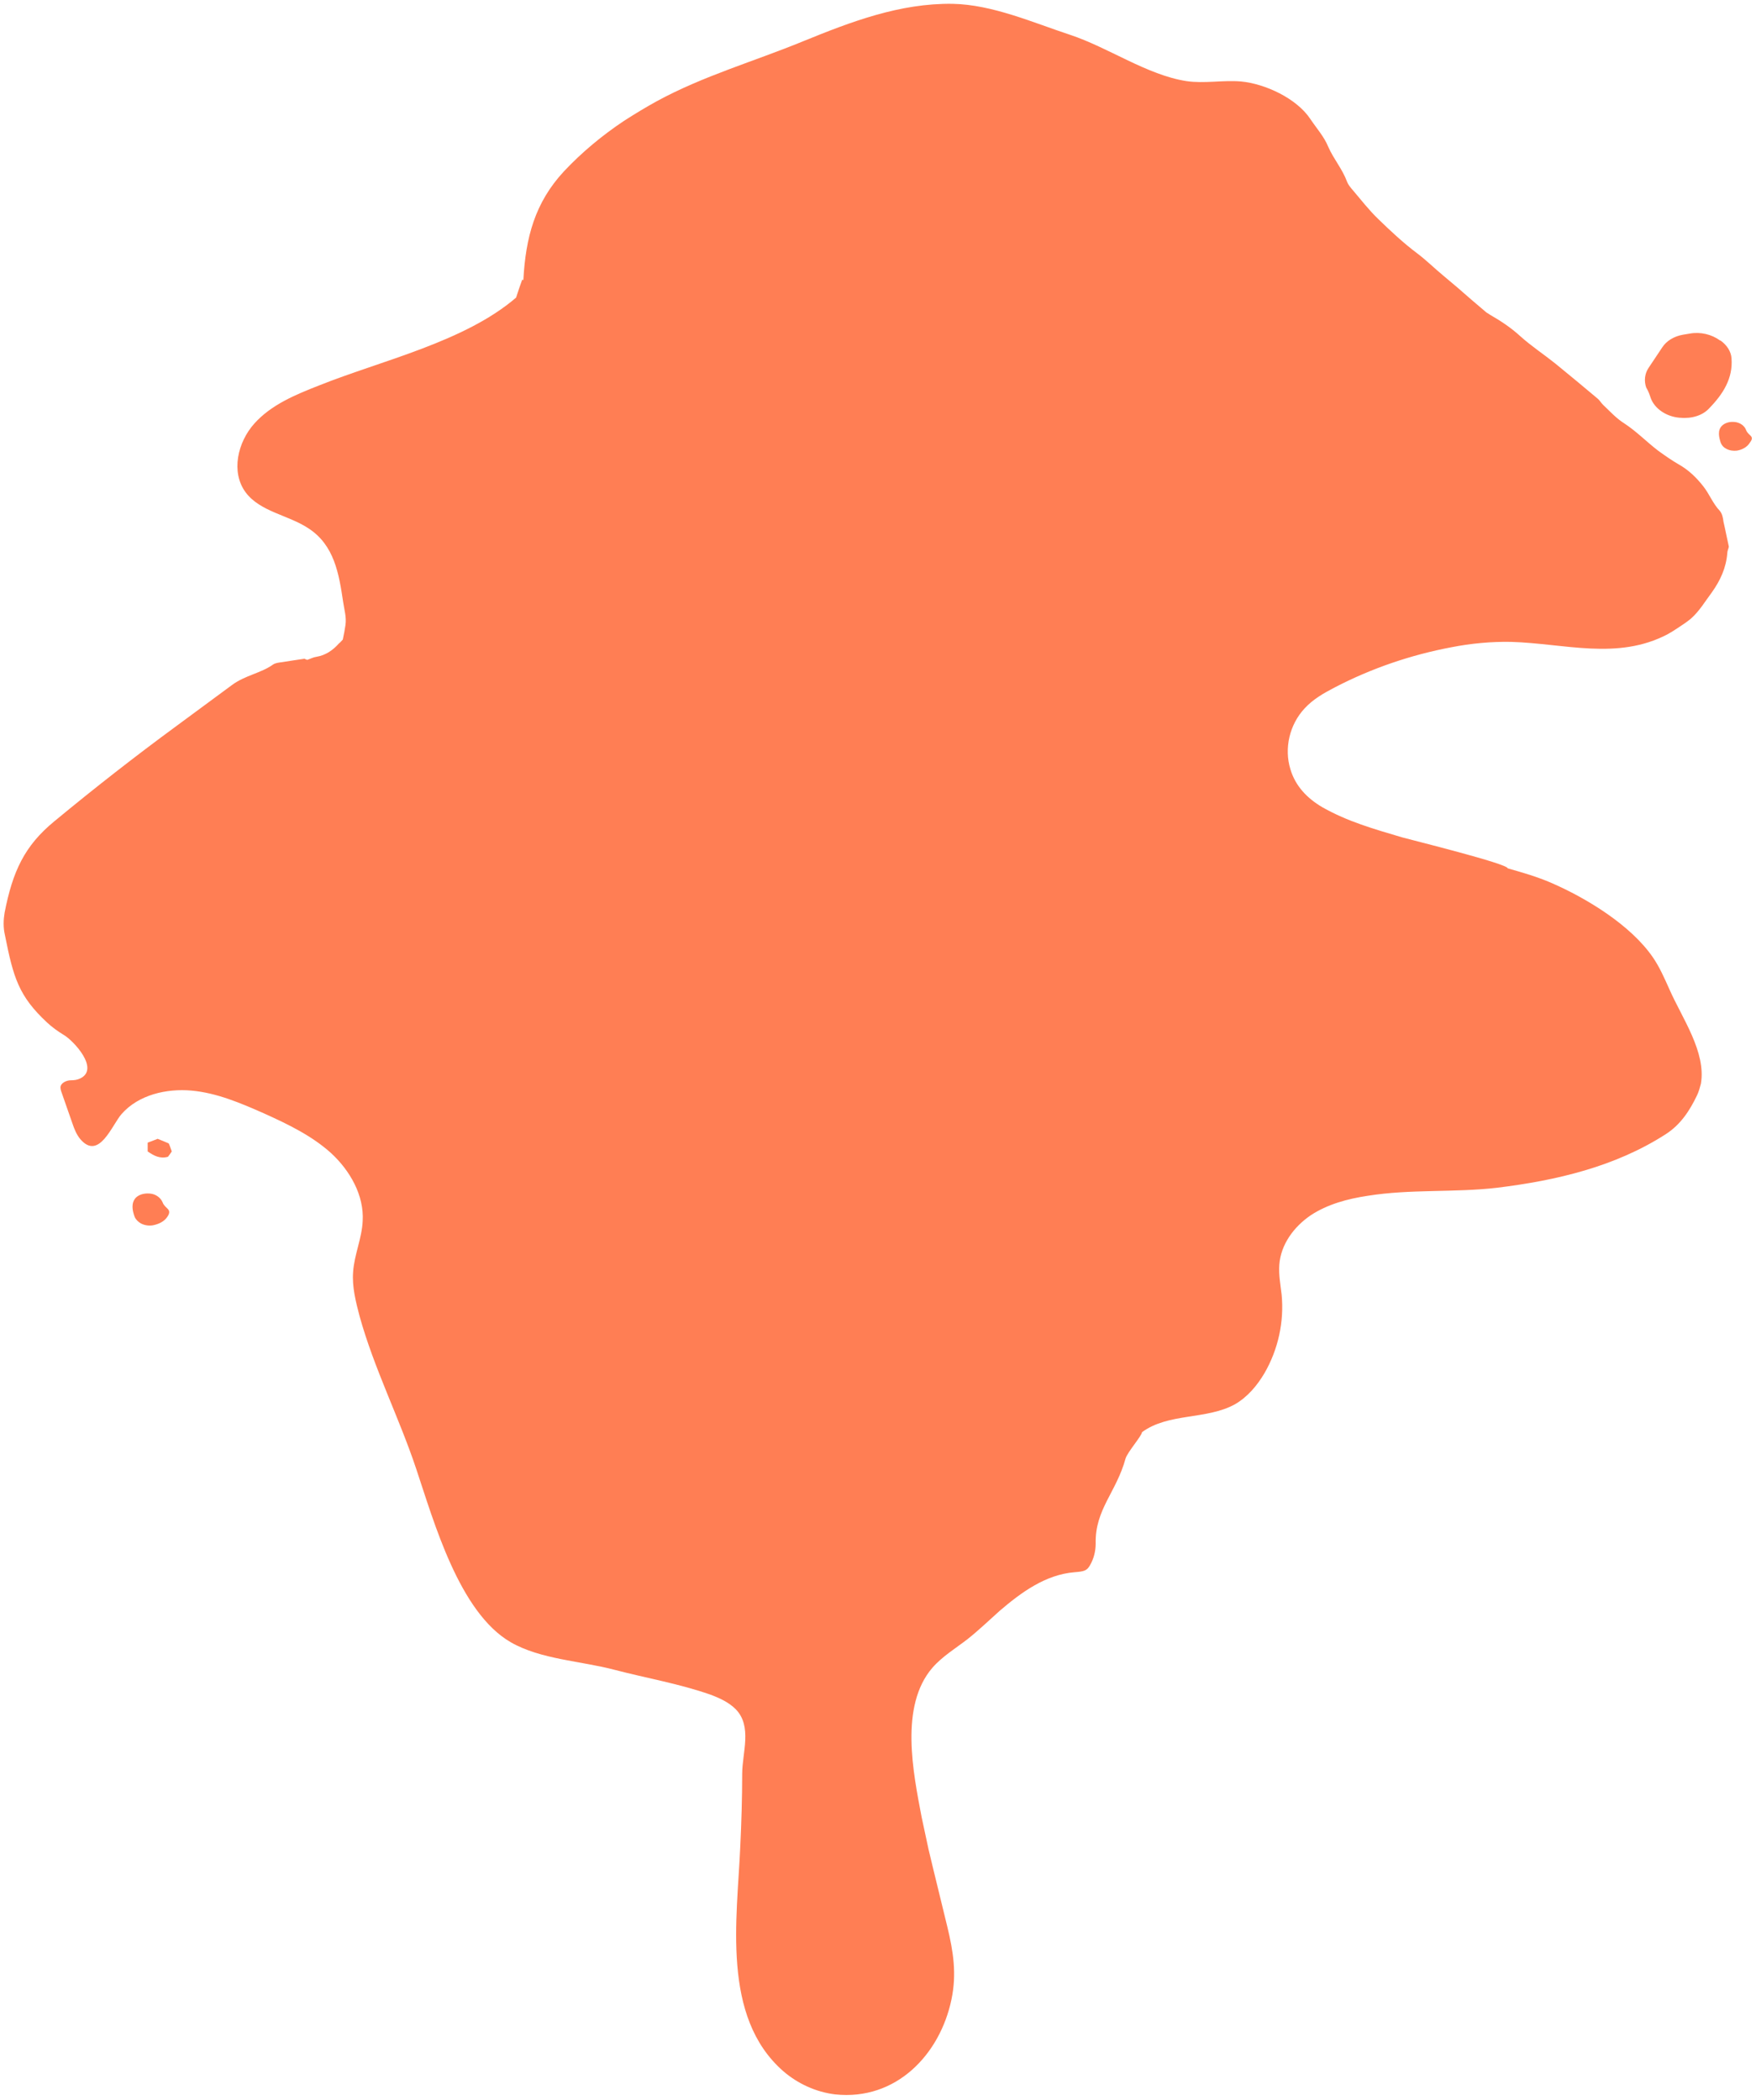 <svg xmlns="http://www.w3.org/2000/svg" viewBox="0 0 459 549"><style>.st0{fill:#ff7e54}</style><path class="st0" d="M449.5 133.5c-1.8-1.9-2.7-4.4-4.3-6.4-1.8-2.3-3.9-4.3-6.4-5.7-1.9-1.1-3.6-2.3-5.4-3.6-3-2.3-5.6-5-8.8-7.1-2.1-1.3-3.8-3.2-5.6-4.9-.5-.5-.9-1.2-1.4-1.6-3.7-3.1-7.4-6.2-11.1-9.2-3-2.4-6.2-4.5-9.1-7.1-2.4-2.2-5.1-4-7.9-5.6-.4-.3-.9-.5-1.3-.9-2.4-2-4.8-4.1-7.2-6.2l-3.8-3.2c-2.3-1.9-4.4-4-6.8-5.8-3.6-2.7-6.9-5.8-10.1-8.9-2.4-2.3-4.5-5-6.7-7.6-.6-.7-1.2-1.4-1.5-2.2-1.2-3.3-3.5-5.9-4.9-9.1-1.1-2.7-3.1-4.9-4.7-7.3-3.6-5.4-11.8-9.2-18.1-9.8-4.8-.4-9.6.6-14.3-.1-10.3-1.6-20.4-8.8-30.4-12.1-9.7-3.2-20.3-7.9-30.7-8.1-13.8-.2-26.6 4.7-39.1 9.8-12.9 5.3-26 9-38.3 15.7-2.9 1.6-5.7 3.3-8.5 5.1-5.7 3.8-11 8.2-15.7 13.2-7.6 8.2-10 17.3-10.6 28.4-.1 0-.2 0-.3-.1-.5 1.4-1 2.8-1.6 4.7-13.5 11.6-35.1 16.4-51.6 23-6.1 2.4-12.4 5-16.8 9.9s-6.2 12.7-2.3 18c3.8 5.1 11.1 5.9 16.4 9.4 6.8 4.4 8 11.9 9.1 19.3.3 2 .9 4 .6 6-.2 1.3-.4 2.5-.7 3.8-.3.3-.6.7-1 1-1.6 1.8-3.5 3.1-5.9 3.5-.8.1-1.5.5-2.4.8-.2-.1-.6-.2-.7-.3-2.1.3-4 .6-5.9.9-.8.1-1.7.2-2.3.6-3.2 2.3-7.3 2.8-10.8 5.4l-14.5 10.7c-10.9 8-21.5 16.3-31.9 24.9-7.8 6.4-10.9 13.1-13 23.9-.3 1.8-.4 3.8.1 5.9 2.2 11.1 3.6 15.9 11 22.8 1.3 1.2 2.8 2.3 4.3 3.2 2.6 1.5 9.5 8.9 4.4 11.4-.8.4-1.6.5-2.5.5-1.1 0-2.7.7-2.7 1.9 0 .3.1.7.2 1l2.9 8.3c.5 1.5 1.1 3 2.1 4.2 4.9 5.7 8.3-3.8 10.8-6.6 4.4-5 11.7-6.7 18.3-6.1 6.6.6 12.9 3.3 19 6 6.2 2.8 12.4 5.8 17.4 10.3 5 4.6 8.7 11.1 8.3 17.8-.2 4.5-2.2 8.8-2.5 13.3-.3 3.9.7 7.8 1.7 11.6 3.8 13.7 10.3 26.4 14.8 39.9 4.6 13.7 11.2 37.5 24.7 45.3 7.8 4.5 18.4 4.9 27.1 7.2 8.4 2.2 16.8 3.6 25.1 6.5 2.4.9 4.8 2 6.6 3.8 4.4 4.5 1.7 11.4 1.7 16.9 0 6.3-.2 12.7-.5 19-.8 18.8-5 44.5 11.2 58.7 3.8 3.3 8.6 5.5 13.6 6.1 15.9 1.7 27.4-10.4 30.4-24.8 1.4-6.7.5-12.5-1.1-19.1-1.6-6.7-3.3-13.4-4.9-20.2l-1.8-8.4c-2.2-11.6-5.8-29 2.8-39 2.6-3 6.1-5.1 9.2-7.5 2.9-2.3 5.6-4.9 8.4-7.4 5.6-4.8 12-9.5 19.6-10.1 2.5-.2 3.2-.4 4-1.8 1-1.7 1.5-3.7 1.5-5.7-.2-8.9 5.4-13.4 7.8-22.2.5-1.7 4.3-6 4.3-6.9 6.9-5.1 16.9-3.2 24.3-7.3 3.3-1.9 5.8-4.9 7.7-8.1 3.6-6.2 5.2-13.5 4.5-20.6-.3-2.6-.8-5.2-.6-7.8.4-5.3 3.8-9.9 8.2-12.9 4.4-2.9 9.6-4.3 14.9-5.1 11.2-1.8 22.6-.8 33.8-2.1 15.5-1.9 30.9-5.5 44.1-14 3.9-2.5 6.3-6.2 8.2-10.2.4-.8.8-2.2 1-3 1.4-8.3-4.9-17.1-8.2-24.6-1.3-2.9-2.6-5.9-4.4-8.5-5.8-8.4-17.3-15.4-26.5-19.4-3.7-1.6-7.5-2.7-11.4-3.8 0-1.2-25.1-7.4-27.6-8.1-7.4-2.2-14.2-4.1-20.9-7.9-3.9-2.3-7-5.5-8.3-9.9-1.7-5.5-.2-11.7 3.7-15.9 2.2-2.4 5-4 7.9-5.5 9.6-5 19.9-8.5 30.5-10.5 5.1-1 10.4-1.5 15.6-1.4 13.9.4 27.8 4.9 40.9-2 .9-.5 1.7-1 2.6-1.6 1.2-.8 2.3-1.5 3.4-2.4 2.3-2 3.8-4.6 5.6-7 2.2-3.1 3.7-6.4 4-10.2 0-.6.3-1.1.4-1.7-.5-2.2-.9-4.4-1.4-6.5-.1-.9-.3-2.1-1-2.9zm-163.6 276.5zM41.2 297.7c-.8.3-1.7.7-2.6 1v2.3c1.6 1.1 3.2 2 5.3 1.4.3-.4.7-.9 1-1.4-.3-.8-.5-1.5-.8-2.1-.9-.4-1.9-.8-2.9-1.2zm390.3-193.6c1 2.7 4 4.8 7.5 5.1h.2c3 .3 5.9-.6 7.6-2.5 3.6-3.7 6.2-7.8 5.8-13-.1-1.8-1.2-3.5-2.9-4.7h-.1c-2.2-1.6-5.1-2.3-7.9-1.8l-1.8.3c-2.3.4-4.3 1.6-5.4 3.3l-3.6 5.4c-1 1.5-1.2 3.4-.6 5.1.6 1 .9 1.9 1.2 2.8zm24.9 8.3c-.4-1.1-1.6-2-3.1-2.1h-.1c-1.2-.1-2.4.3-3.1 1-1.2 1.2-.8 3-.3 4.5.3.7.8 1.2 1.4 1.5.9.5 1.9.6 2.8.5 1.3-.2 2.7-.9 3.4-2.1 1.4-1.8-.4-1.7-1-3.3zm-413.9 201.9c-.5-1.2-1.8-2.2-3.4-2.3h-.1c-1.4-.1-2.7.3-3.5 1.1-1.3 1.4-.9 3.4-.3 5 .3.7.9 1.3 1.6 1.7.9.5 2.1.7 3.2.5 1.5-.3 3-1 3.8-2.3 1.3-2-.7-2-1.3-3.7z"/></svg>